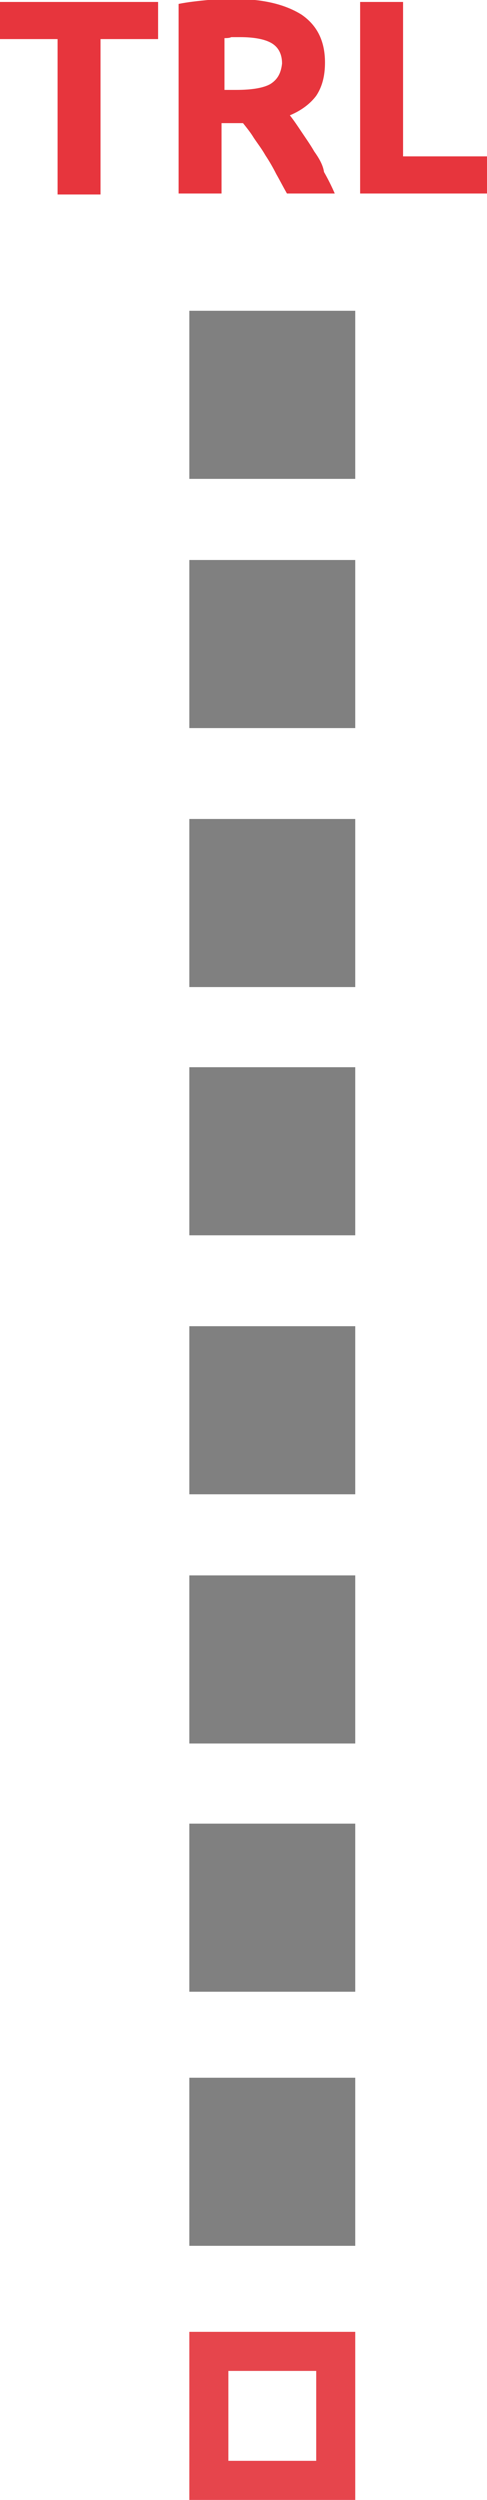 <?xml version="1.0" encoding="utf-8"?>
<!-- Generator: Adobe Illustrator 21.1.0, SVG Export Plug-In . SVG Version: 6.00 Build 0)  -->
<svg version="1.1" xmlns="http://www.w3.org/2000/svg" xmlns:xlink="http://www.w3.org/1999/xlink" x="0px" y="0px"
	 viewBox="0 0 49.9 255.8" style="enable-background:new 0 0 49.9 255.8;" xml:space="preserve">
<style type="text/css">
	.st0{enable-background:new    ;}
	.st1{fill-rule:evenodd;clip-rule:evenodd;fill:#E7353D;}
	.st2{fill-rule:evenodd;clip-rule:evenodd;fill:#808080;}
	.st3{fill:#E6454C;}
</style>
<g id="TRL_1_" class="st0">
	<g id="TRL">
		<g>
			<path class="st1" d="M0,4h5.9v15.9h4.4V4h5.9V0.2H0V4z M32.2,15.5c-0.4-0.7-0.9-1.4-1.3-2c-0.4-0.6-0.8-1.2-1.2-1.7
				c1.2-0.5,2.1-1.2,2.7-2c0.6-0.9,0.9-2,0.9-3.4c0-2.2-0.8-3.8-2.4-4.9c-1.6-1-3.8-1.6-6.8-1.6c-0.8,0-1.7,0-2.8,0.1
				c-1,0.1-2,0.2-3,0.4v19.4h4.4v-7.2h2.2c0.4,0.5,0.8,1,1.1,1.5c0.4,0.6,0.8,1.1,1.2,1.8c0.4,0.6,0.8,1.3,1.1,1.9
				c0.4,0.7,0.7,1.3,1.1,2h4.9c-0.3-0.7-0.7-1.5-1.1-2.2C33.1,16.9,32.7,16.2,32.2,15.5z M27.7,8.6C27,9,25.8,9.2,24.2,9.2h-1.2V3.9
				c0.2,0,0.5,0,0.7-0.1c0.3,0,0.5,0,0.9,0c1.4,0,2.5,0.2,3.2,0.6c0.7,0.4,1.1,1.1,1.1,2.1C28.8,7.4,28.5,8.1,27.7,8.6z M41.3,16.1
				V0.2h-4.4v19.6h13.1v-3.8H41.3z"/>
		</g>
	</g>
</g>
<g id="Прямоугольник_4_1_" class="st0">
	<g id="Прямоугольник_4">
		<g>
			<rect x="19.4" y="31.8" class="st2" width="17" height="17.2"/>
		</g>
	</g>
</g>
<g id="Прямоугольник_4_копия_1_" class="st0">
	<g id="Прямоугольник_4_копия">
		<g>
			<rect x="19.4" y="57.3" class="st2" width="17" height="17.2"/>
		</g>
	</g>
</g>
<g id="Прямоугольник_4_копия_2_1_" class="st0">
	<g id="Прямоугольник_4_копия_2">
		<g>
			<rect x="19.4" y="83.8" class="st2" width="17" height="17.2"/>
		</g>
	</g>
</g>
<g id="Прямоугольник_4_копия_3_1_" class="st0">
	<g id="Прямоугольник_4_копия_3">
		<g>
			<rect x="19.4" y="109.2" class="st2" width="17" height="17.2"/>
		</g>
	</g>
</g>
<g id="Прямоугольник_4_копия_4_1_" class="st0">
	<g id="Прямоугольник_4_копия_4">
		<g>
			<rect x="19.4" y="135.7" class="st2" width="17" height="17.2"/>
		</g>
	</g>
</g>
<g id="Прямоугольник_4_копия_5_1_" class="st0">
	<g id="Прямоугольник_4_копия_5">
		<g>
			<rect x="19.4" y="161.2" class="st2" width="17" height="17.2"/>
		</g>
	</g>
</g>
<g id="Прямоугольник_4_копия_6_1_" class="st0">
	<g id="Прямоугольник_4_копия_6">
		<g>
			<rect x="19.4" y="186.6" class="st2" width="17" height="17.2"/>
		</g>
	</g>
</g>
<g id="Прямоугольник_4_копия_9_1_" class="st0">
	<g id="Прямоугольник_4_копия_9">
		<g>
			<rect x="19.4" y="212.6" class="st2" width="17" height="17.2"/>
		</g>
	</g>
</g>
<g id="Прямоугольник_4_копия_8_1_" class="st0">
	<g id="Прямоугольник_4_копия_8">
		<g>
			<path class="st3" d="M32.4,242.6v9.2h-9v-9.2H32.4 M36.4,238.6h-17v17.2h17V238.6L36.4,238.6z"/>
		</g>
	</g>
</g>
</svg>
